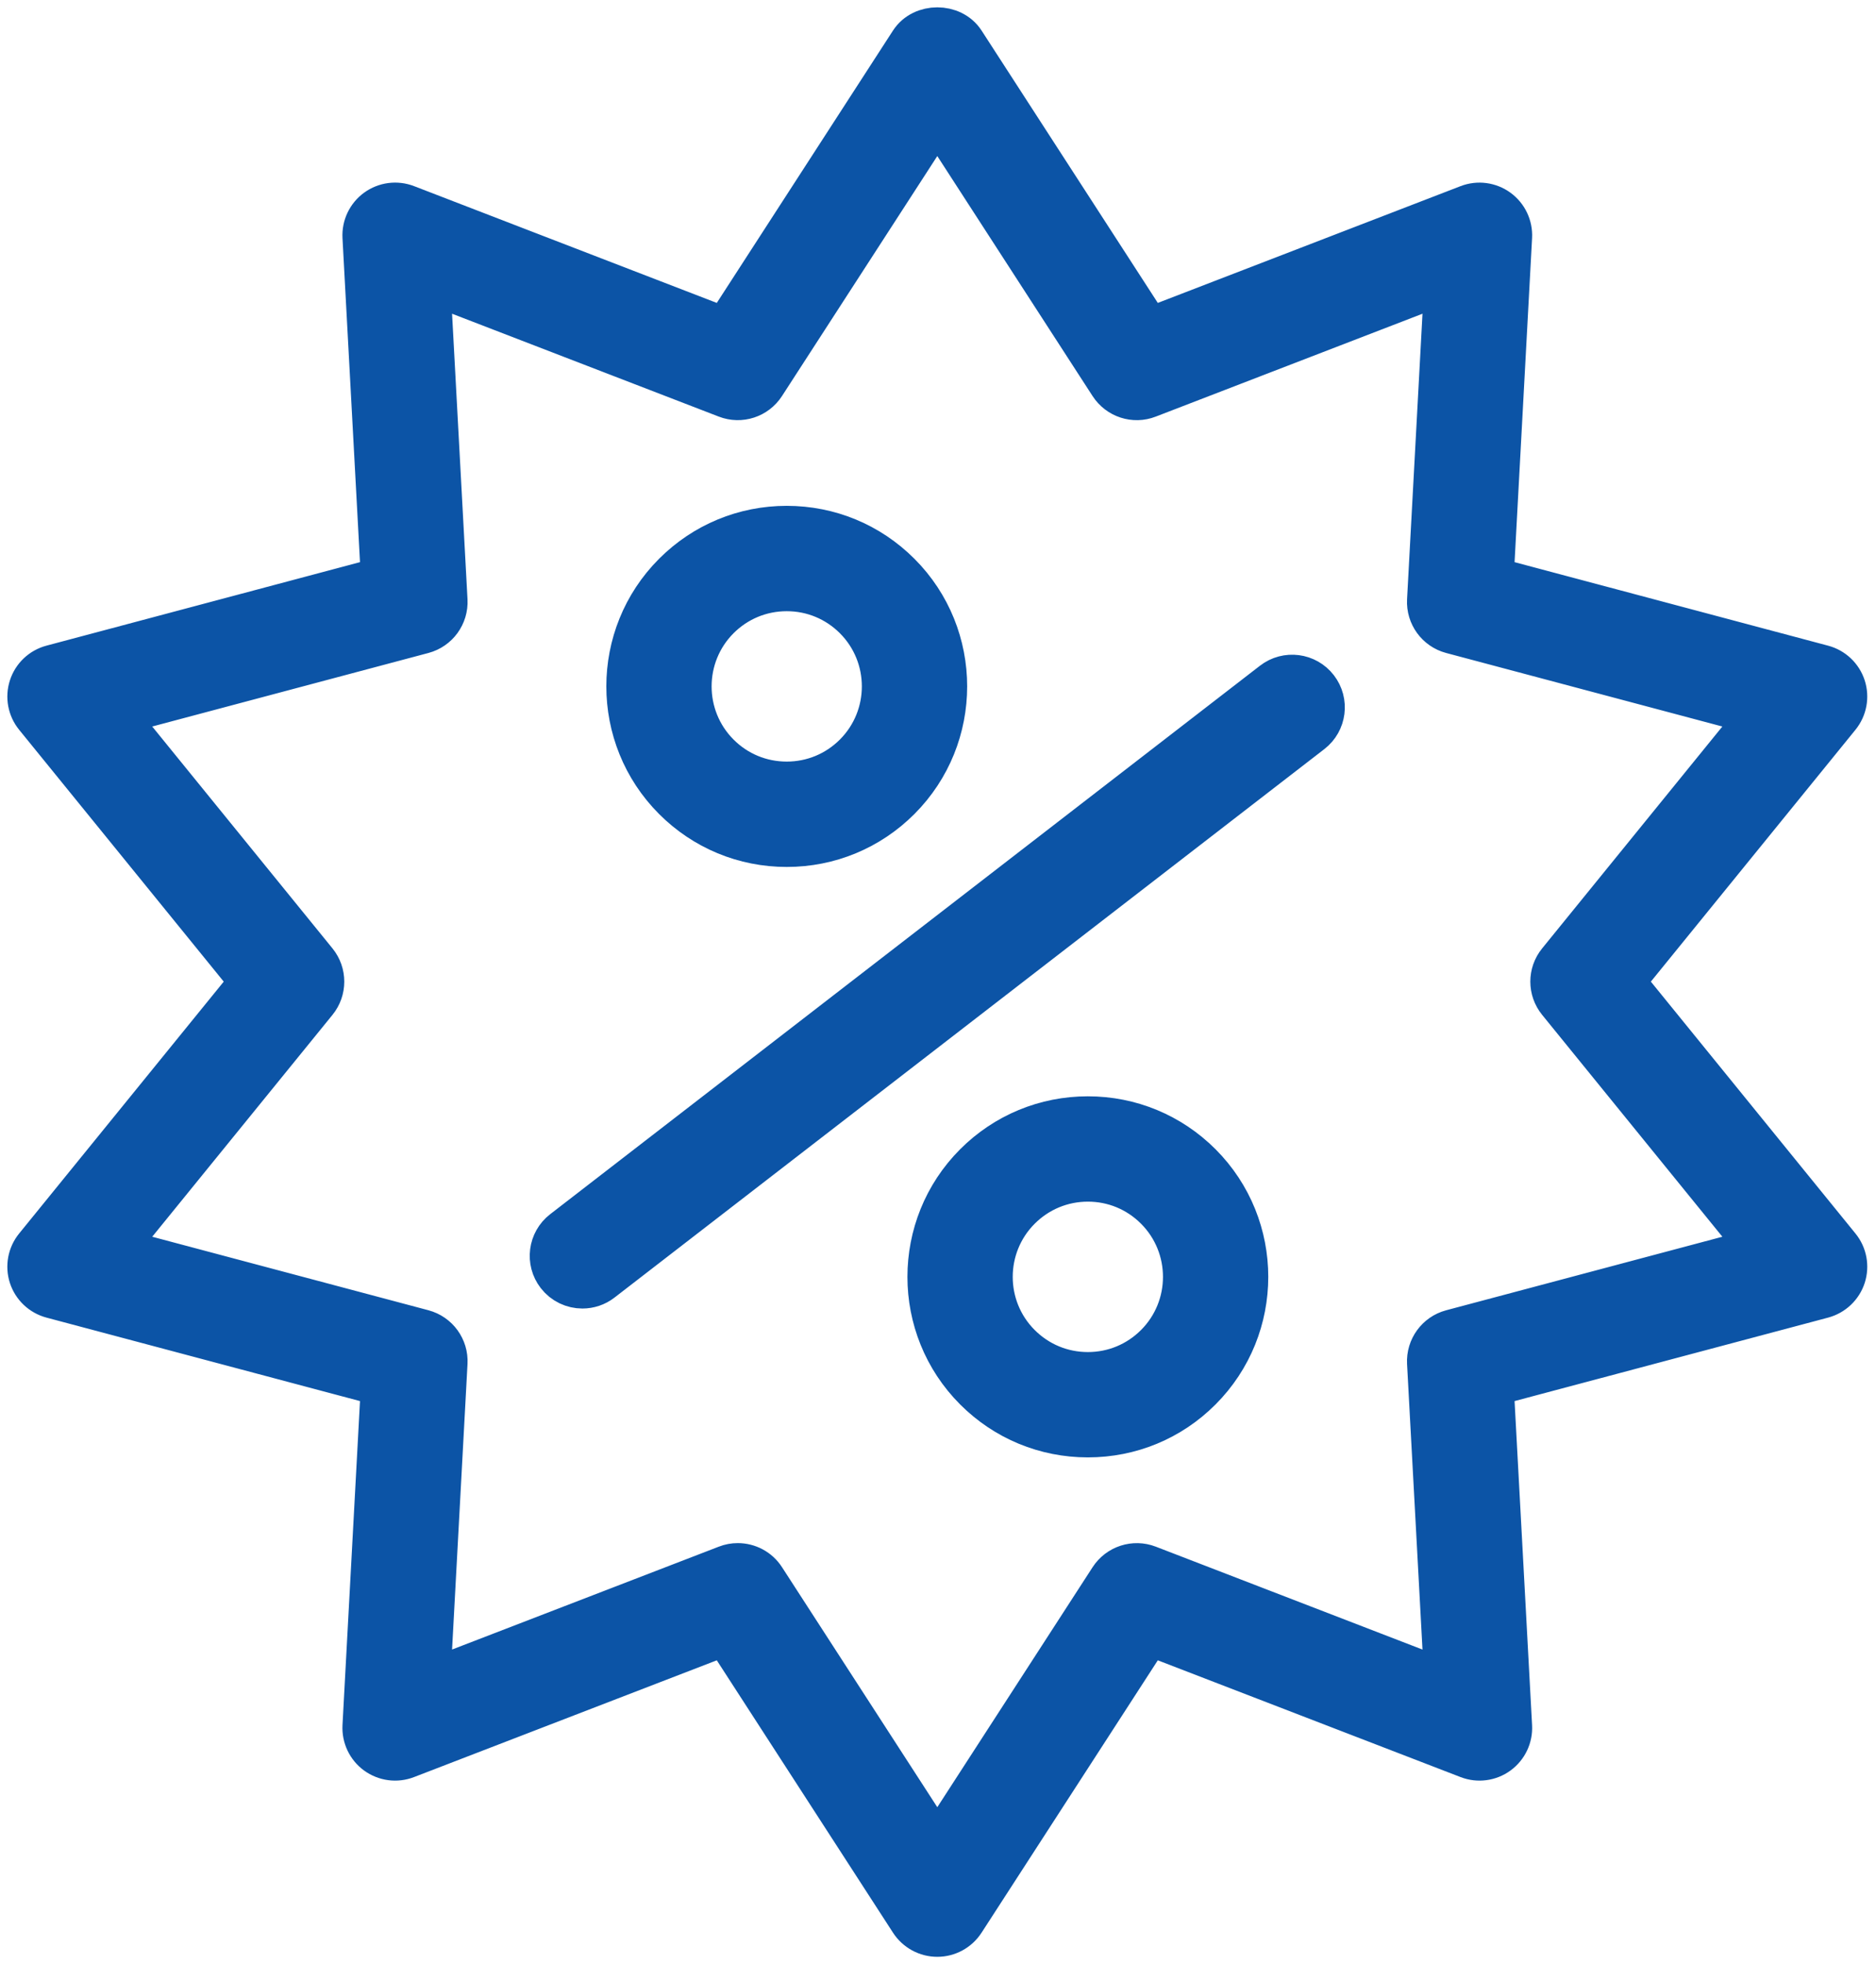 <svg width="64" height="67" viewBox="0 0 64 67" fill="none" xmlns="http://www.w3.org/2000/svg">
<path d="M55.353 33.485L62.717 24.421C62.941 24.145 63.01 23.775 62.901 23.438C62.791 23.1 62.517 22.841 62.174 22.75L50.888 19.744L51.518 8.083C51.537 7.729 51.375 7.388 51.088 7.18C50.8 6.971 50.428 6.922 50.096 7.05L39.2 11.252L32.855 1.447C32.468 0.851 31.484 0.851 31.096 1.447L24.752 11.252L13.856 7.049C13.523 6.921 13.149 6.971 12.863 7.179C12.576 7.388 12.414 7.728 12.433 8.082L13.063 19.744L1.778 22.749C1.435 22.84 1.161 23.099 1.052 23.437C0.942 23.775 1.011 24.145 1.235 24.421L8.599 33.485L1.235 42.55C1.011 42.825 0.942 43.195 1.051 43.533C1.161 43.87 1.434 44.129 1.778 44.221L13.063 47.225L12.433 58.887C12.415 59.241 12.576 59.582 12.863 59.79C13.151 59.998 13.523 60.048 13.856 59.919L24.752 55.717L31.096 65.522C31.29 65.82 31.621 66 31.976 66C32.331 66 32.661 65.82 32.855 65.522L39.2 55.717L50.096 59.919C50.428 60.048 50.802 59.998 51.088 59.79C51.375 59.581 51.538 59.241 51.518 58.887L50.888 47.225L62.174 44.221C62.517 44.129 62.791 43.87 62.901 43.533C63.01 43.195 62.942 42.825 62.717 42.55L55.353 33.485ZM49.527 45.421C49.048 45.549 48.725 45.995 48.751 46.49L49.34 57.386L39.16 53.459C38.698 53.281 38.174 53.451 37.904 53.867L31.976 63.027L26.048 53.866C25.851 53.56 25.516 53.388 25.169 53.388C25.043 53.388 24.916 53.41 24.792 53.459L14.611 57.385L15.2 46.489C15.227 45.994 14.903 45.548 14.424 45.42L3.88 42.614L10.761 34.145C11.073 33.761 11.073 33.209 10.761 32.825L3.88 24.356L14.424 21.549C14.903 21.421 15.226 20.976 15.2 20.481L14.611 9.585L24.791 13.511C25.255 13.691 25.778 13.519 26.047 13.104L31.976 3.943L37.904 13.104C38.174 13.52 38.698 13.692 39.16 13.511L49.34 9.585L48.751 20.481C48.725 20.976 49.048 21.421 49.527 21.549L60.071 24.356L53.192 32.825C52.879 33.209 52.879 33.76 53.192 34.145L60.072 42.614L49.527 45.421ZM43.443 23.302L19.229 42.011C18.771 42.364 18.687 43.022 19.04 43.479C19.246 43.746 19.556 43.886 19.869 43.886C20.093 43.886 20.319 43.815 20.508 43.667L44.722 24.959C45.179 24.606 45.264 23.948 44.911 23.491C44.558 23.033 43.9 22.948 43.443 23.302ZM26.84 28.823C28.284 28.823 29.643 28.26 30.664 27.238C32.772 25.129 32.772 21.698 30.664 19.59C29.642 18.568 28.284 18.005 26.84 18.005C25.396 18.005 24.037 18.568 23.016 19.59C20.908 21.698 20.908 25.129 23.016 27.238C24.037 28.26 25.394 28.823 26.84 28.823ZM24.495 21.07C25.121 20.444 25.954 20.099 26.84 20.099C27.725 20.099 28.557 20.444 29.183 21.07C30.475 22.362 30.475 24.465 29.183 25.758C28.557 26.384 27.724 26.729 26.839 26.729C25.954 26.729 25.121 26.385 24.495 25.758C23.204 24.465 23.204 22.363 24.495 21.07ZM37.112 38.147C35.668 38.147 34.309 38.71 33.288 39.731C31.18 41.84 31.18 45.272 33.288 47.38C34.309 48.402 35.668 48.964 37.112 48.964C38.557 48.964 39.916 48.402 40.936 47.38C43.044 45.271 43.044 41.84 40.936 39.731C39.915 38.71 38.557 38.147 37.112 38.147ZM39.456 45.9C38.83 46.526 37.998 46.871 37.113 46.871C36.227 46.871 35.395 46.526 34.769 45.9C33.476 44.608 33.476 42.505 34.769 41.212C35.395 40.586 36.228 40.24 37.113 40.24C37.998 40.24 38.83 40.585 39.456 41.212C40.748 42.504 40.748 44.608 39.456 45.9Z" fill="#0C54A6" stroke="#0C54A6" stroke-width="1.5"/>
</svg>
